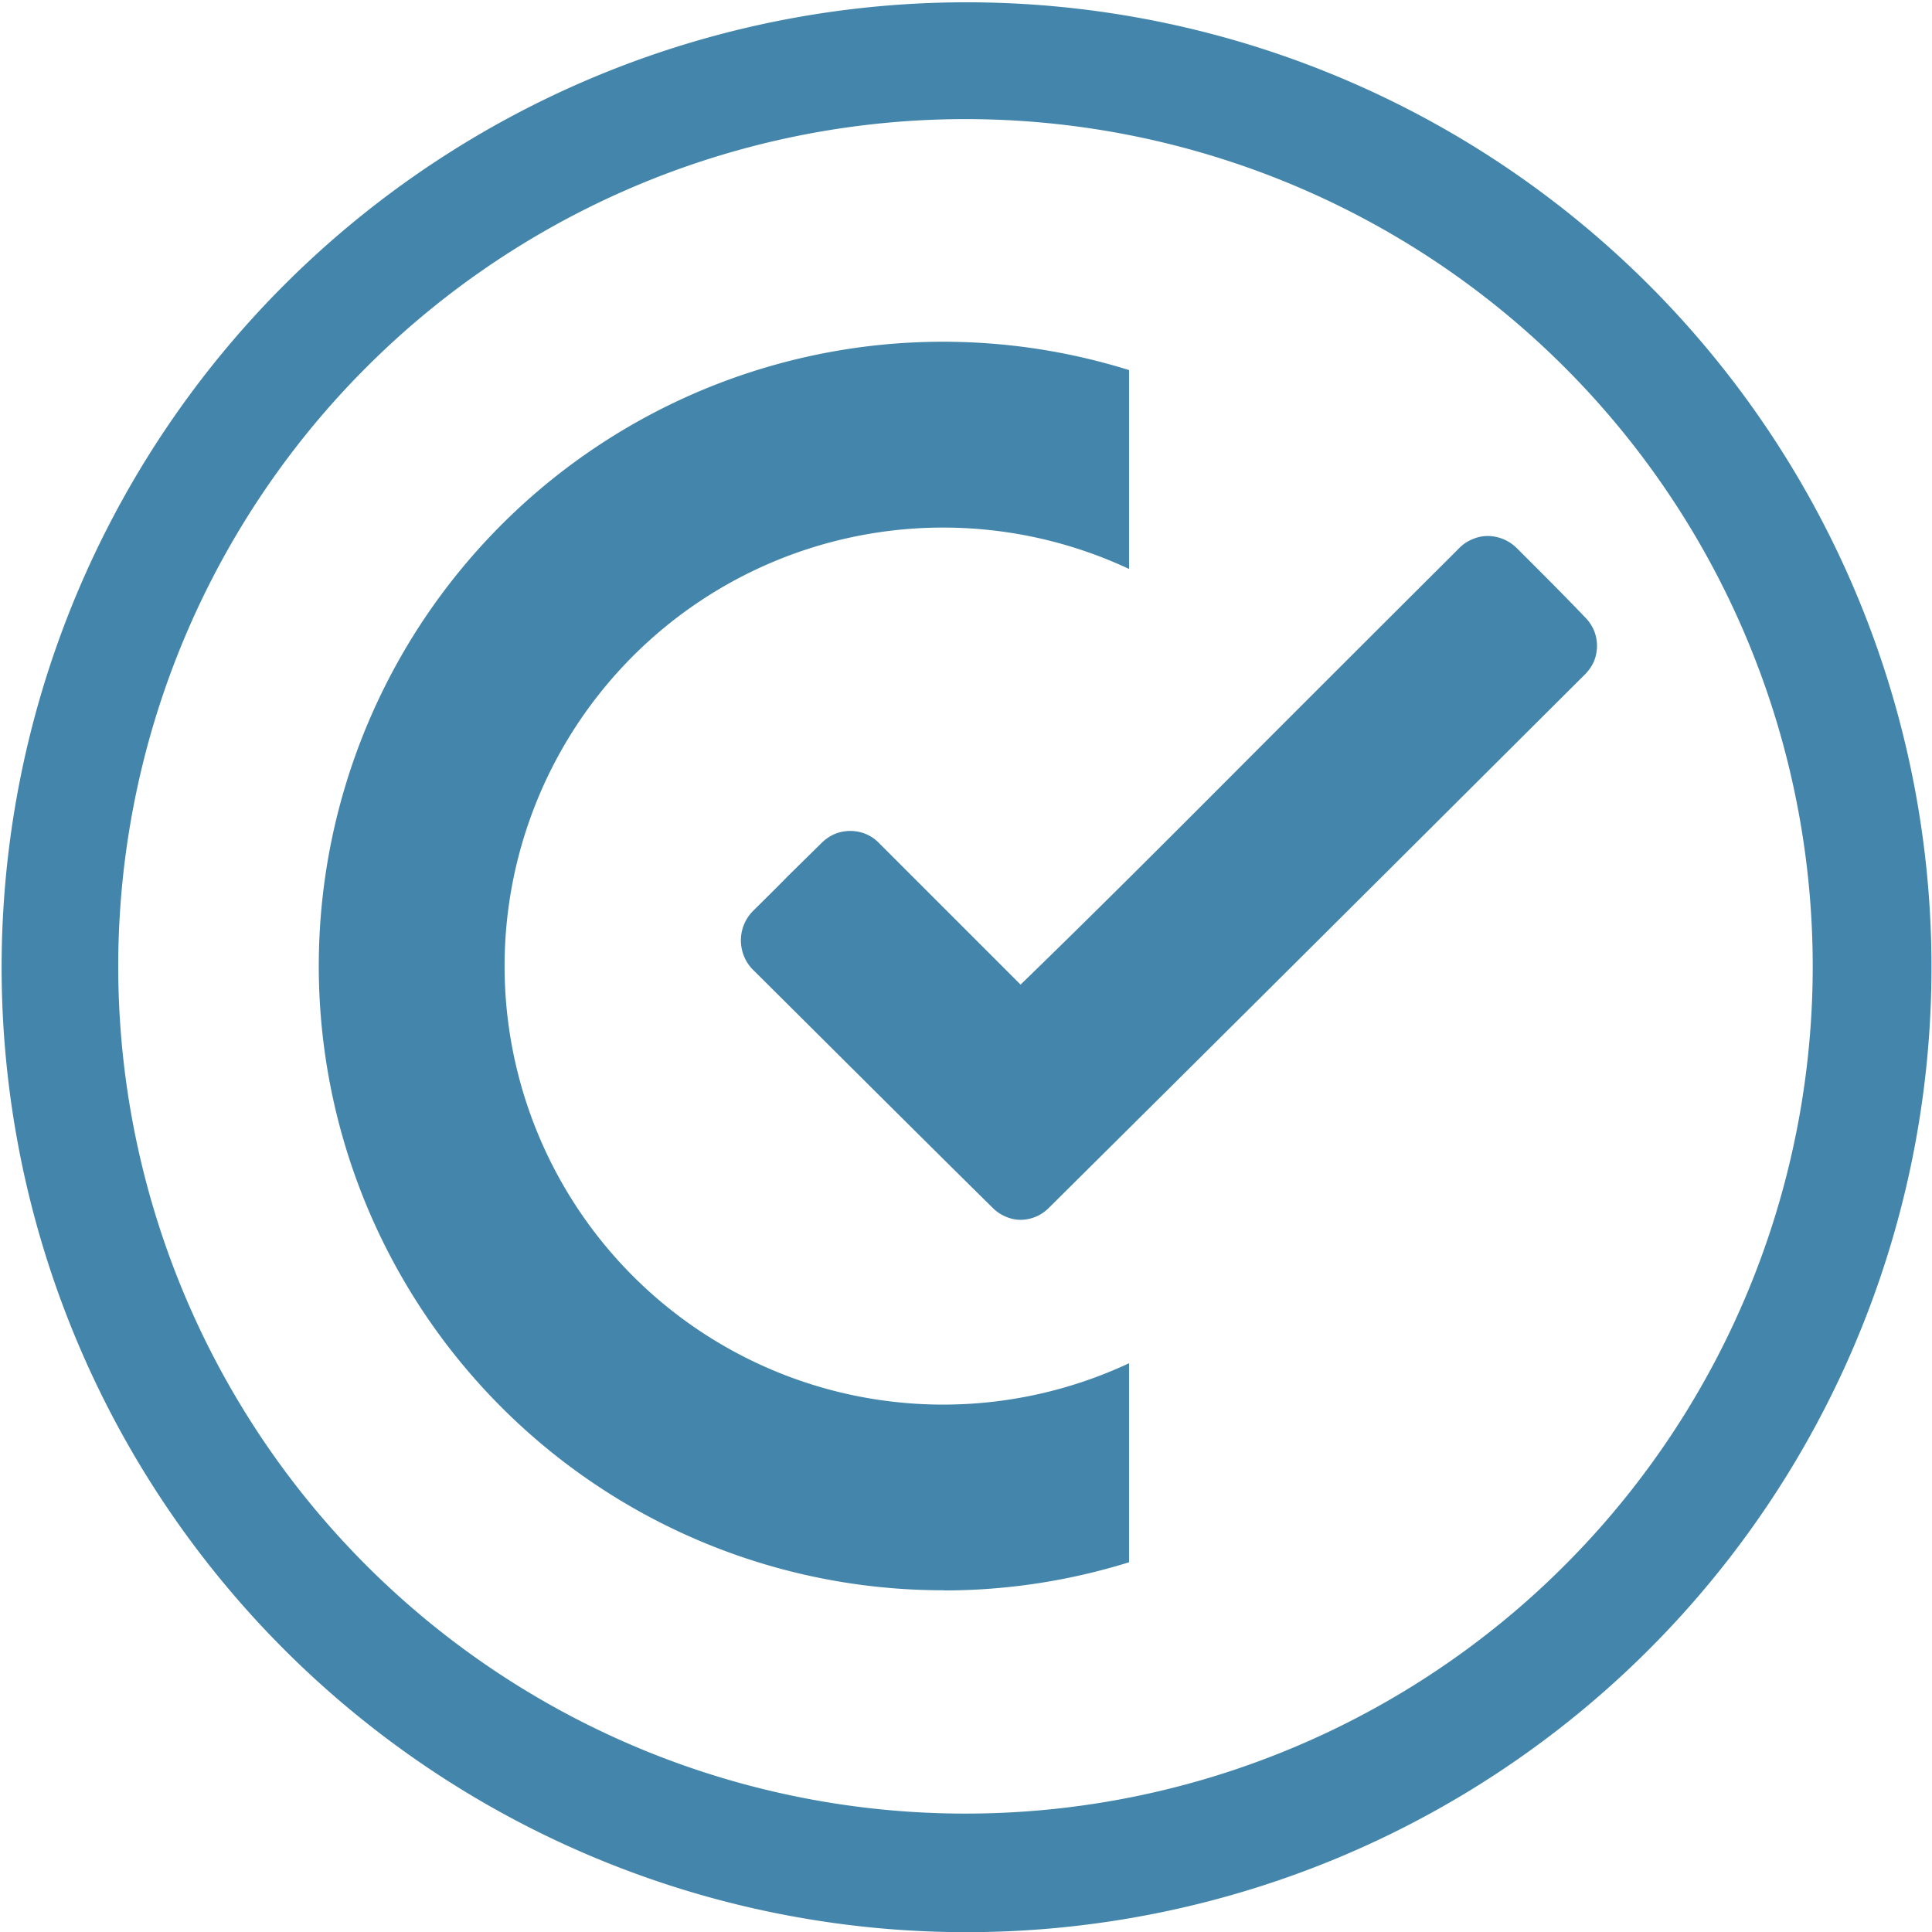 <svg xmlns="http://www.w3.org/2000/svg" xmlns:xlink="http://www.w3.org/1999/xlink" viewBox="0 0 109 109.01"><defs><clipPath id="ebe429d3-fc7d-4115-92c6-f247ae2e4af3" transform="translate(-0.02 0.01)"><rect width="109" height="109" fill="none"/></clipPath></defs><g id="a1f59717-0a5d-47ea-b1c6-8ee572490d0c" data-name="Lag 2"><g id="ee95bf23-f828-4be8-bfa5-cf81bae66e49" data-name="Lag 1"><g clip-path="url(#ebe429d3-fc7d-4115-92c6-f247ae2e4af3)"><path d="M54.5,109a54.44,54.44,0,1,1,21.21-4.28A54.55,54.55,0,0,1,54.5,109Zm0-102.29a47.8,47.8,0,1,0,33.79,14A47.81,47.81,0,0,0,54.5,6.71Zm-1.22,83A35.22,35.22,0,1,1,63.72,20.87V32.09a24.74,24.74,0,1,0,0,44.81V88.13a35.2,35.2,0,0,1-10.44,1.59Zm4.34-20.9a2.11,2.11,0,0,1-.86-.18,2.23,2.23,0,0,1-.73-.49c-4.54-4.48-9-8.94-13.58-13.49a2.36,2.36,0,0,1,0-3.21c.66-.66,1.34-1.32,2-2l1.93-1.9a2.42,2.42,0,0,1,.74-.5,2.36,2.36,0,0,1,.87-.17,2.32,2.32,0,0,1,.87.17,2.2,2.2,0,0,1,.74.5l8,8C62,51.27,66.06,47.2,70,43.25s8-8,12.36-12.35a2.17,2.17,0,0,1,.74-.49,2.15,2.15,0,0,1,.87-.18,2.35,2.35,0,0,1,1.61.67c1.28,1.28,2.6,2.59,3.87,3.92a2.36,2.36,0,0,1,.5.74,2.32,2.32,0,0,1,.17.87,2.36,2.36,0,0,1-.17.87,2.43,2.43,0,0,1-.5.73h0c-9.54,9.51-19.4,19.34-30.26,30.11a2.25,2.25,0,0,1-1.58.67Z" transform="translate(-0.02 0.01)" fill="#4486ab"/></g></g></g></svg>